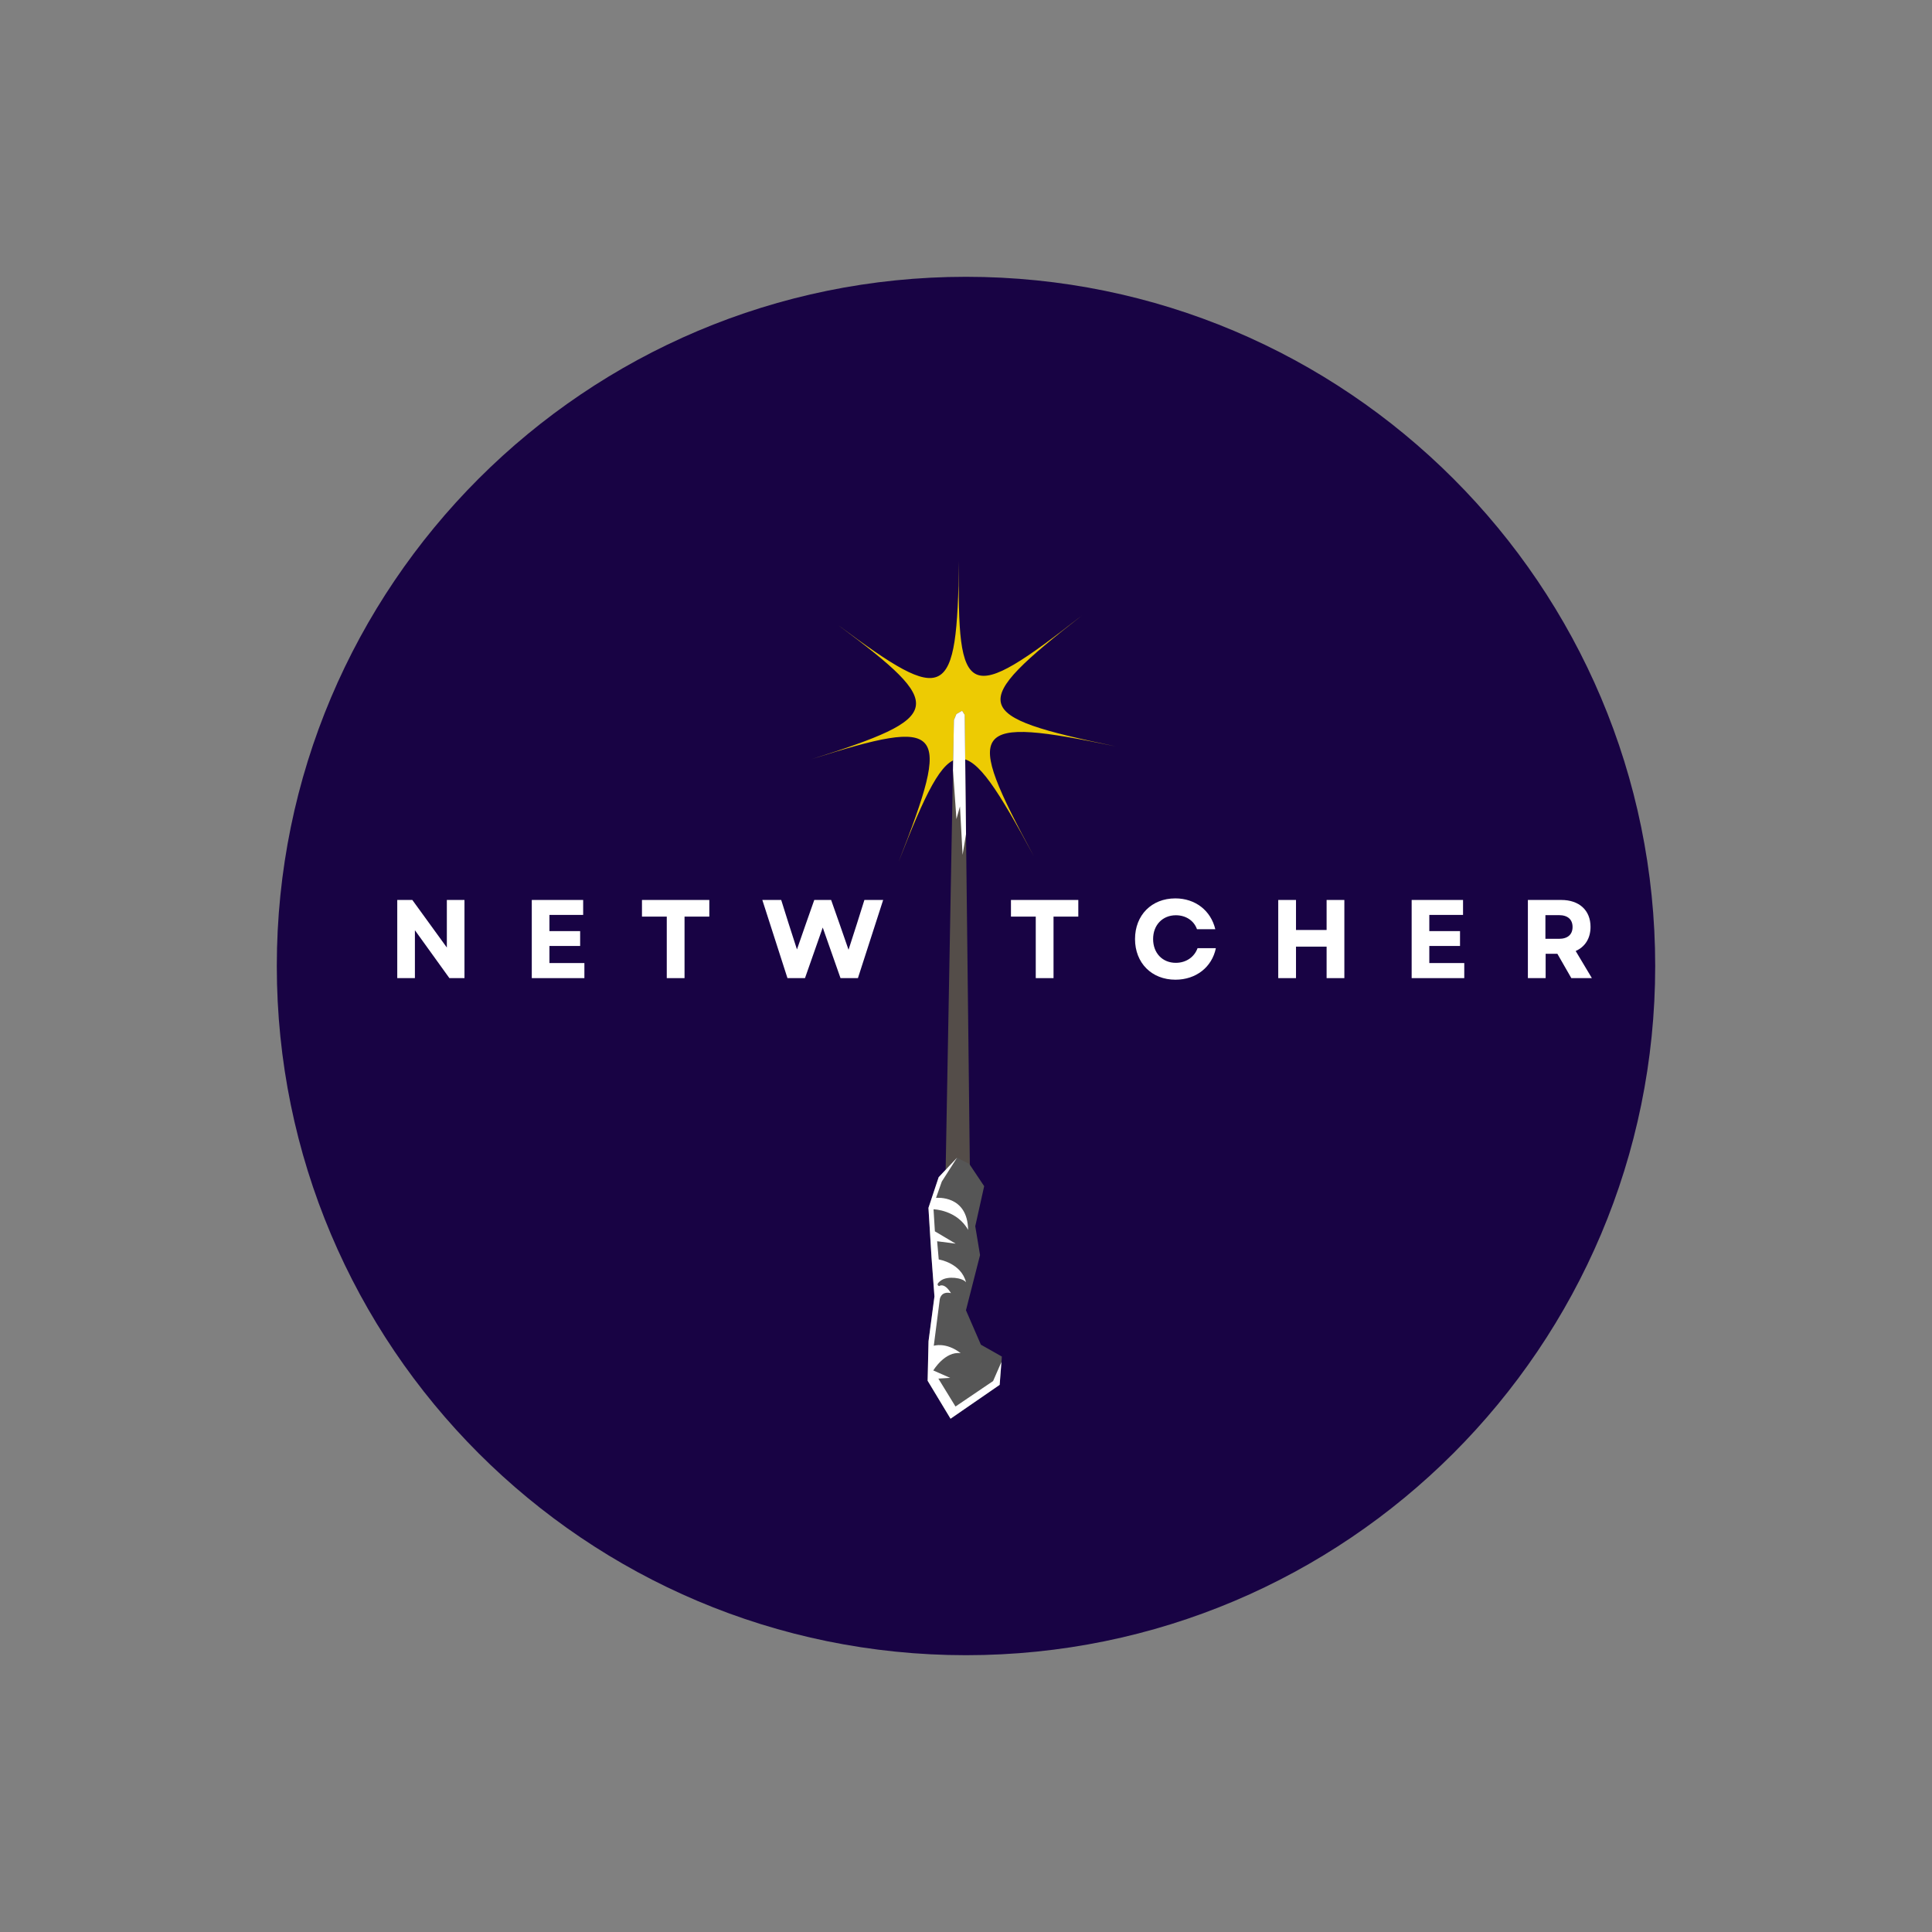 <svg xmlns="http://www.w3.org/2000/svg" xmlns:xlink="http://www.w3.org/1999/xlink" width="500" zoomAndPan="magnify" viewBox="0 0 375 375" height="500" preserveAspectRatio="xMidYMid meet" version="1.0"><rect x="0" y="0" width="375" height="375" fill="#808080" stroke="none"/><defs><g/><clipPath id="1e5f9826c2"><path d="M 53.727 53.727 L 321.273 53.727 L 321.273 321.273 L 53.727 321.273 Z M 53.727 53.727 " clip-rule="nonzero"/></clipPath><clipPath id="b118030fb1"><path d="M 321.273 187.5 C 321.273 261.379 261.379 321.273 187.5 321.273 C 113.617 321.273 53.727 261.379 53.727 187.5 C 53.727 113.621 113.617 53.727 187.5 53.727 C 261.383 53.727 321.273 113.621 321.273 187.5 Z M 321.273 187.5 " clip-rule="nonzero"/></clipPath><clipPath id="b6031124f1"><path d="M 157 108 L 217 108 L 217 168 L 157 168 Z M 157 108 " clip-rule="nonzero"/></clipPath><clipPath id="ae0a42c37c"><path d="M 96.715 209.992 L 180.488 97.508 L 271.316 165.156 L 187.543 277.637 Z M 96.715 209.992 " clip-rule="nonzero"/></clipPath><clipPath id="060667a6ff"><path d="M 96.715 209.992 L 180.488 97.508 L 271.316 165.156 L 187.543 277.637 Z M 96.715 209.992 " clip-rule="nonzero"/></clipPath><clipPath id="3f8483612b"><path d="M 183 137 L 189 137 L 189 237 L 183 237 Z M 183 137 " clip-rule="nonzero"/></clipPath><clipPath id="65b9a61621"><path d="M 96.715 209.992 L 180.488 97.508 L 271.316 165.156 L 187.543 277.637 Z M 96.715 209.992 " clip-rule="nonzero"/></clipPath><clipPath id="212de55afc"><path d="M 96.715 209.992 L 180.488 97.508 L 271.316 165.156 L 187.543 277.637 Z M 96.715 209.992 " clip-rule="nonzero"/></clipPath><clipPath id="8a6e4ff6f6"><path d="M 180 224 L 195 224 L 195 276 L 180 276 Z M 180 224 " clip-rule="nonzero"/></clipPath><clipPath id="6fd5d136ca"><path d="M 96.715 209.992 L 180.488 97.508 L 271.316 165.156 L 187.543 277.637 Z M 96.715 209.992 " clip-rule="nonzero"/></clipPath><clipPath id="060d272410"><path d="M 96.715 209.992 L 180.488 97.508 L 271.316 165.156 L 187.543 277.637 Z M 96.715 209.992 " clip-rule="nonzero"/></clipPath><clipPath id="dcce23c39f"><path d="M 184 137 L 188 137 L 188 166 L 184 166 Z M 184 137 " clip-rule="nonzero"/></clipPath><clipPath id="57a274f9a3"><path d="M 96.715 209.992 L 180.488 97.508 L 271.316 165.156 L 187.543 277.637 Z M 96.715 209.992 " clip-rule="nonzero"/></clipPath><clipPath id="b30a93b7eb"><path d="M 96.715 209.992 L 180.488 97.508 L 271.316 165.156 L 187.543 277.637 Z M 96.715 209.992 " clip-rule="nonzero"/></clipPath></defs><g clip-path="url(#1e5f9826c2)"><g clip-path="url(#b118030fb1)"><path fill="#180344" d="M 53.727 53.727 L 321.273 53.727 L 321.273 321.273 L 53.727 321.273 Z M 53.727 53.727 " fill-opacity="1" fill-rule="nonzero"/></g></g><g clip-path="url(#b6031124f1)"><g clip-path="url(#ae0a42c37c)"><g clip-path="url(#060667a6ff)"><path fill="#edcb03" d="M 162.734 121.367 C 183.816 137.066 183.387 139.176 157.516 147.359 C 183.414 139.172 184.781 140.797 174.402 167.32 C 184.781 140.797 186.91 140.707 200.684 166.219 C 186.898 140.723 188.191 138.988 216.578 144.875 C 188.203 138.973 187.676 136.906 210.105 119.379 C 187.664 136.922 185.73 136.062 186.145 108.918 C 185.715 136.051 183.816 137.066 162.734 121.367 Z M 162.734 121.367 " fill-opacity="1" fill-rule="nonzero"/></g></g></g><g clip-path="url(#3f8483612b)"><g clip-path="url(#65b9a61621)"><g clip-path="url(#212de55afc)"><path fill="#544d49" d="M 186.746 137.961 L 187.25 138.75 L 187.504 161.898 L 188.352 235.457 L 183.383 236.129 L 184.965 149.387 L 184.977 149.371 L 185.156 139.766 L 185.641 138.598 Z M 186.746 137.961 " fill-opacity="1" fill-rule="nonzero"/></g></g></g><g clip-path="url(#8a6e4ff6f6)"><g clip-path="url(#6fd5d136ca)"><g clip-path="url(#060d272410)"><path fill="#565656" d="M 188.141 225.922 C 189.105 227.371 190.062 228.789 191.027 230.234 L 189.297 238.008 L 190.227 243.609 L 187.492 254.324 L 190.391 261.004 L 194.457 263.305 L 194.391 264.371 L 194.035 268.797 L 184.5 275.371 L 180.051 268 L 180.227 260.332 L 181.375 251.641 L 180.805 244.027 L 180.211 234.449 L 182.195 228.492 L 185.762 224.711 Z M 188.141 225.922 " fill-opacity="1" fill-rule="nonzero"/><path fill="#ffffff" d="M 182.805 229.336 L 181.684 232.508 C 181.684 232.508 187.809 231.848 187.91 238.727 C 185.738 234.824 181.199 234.723 181.199 234.723 L 181.461 239 L 185.488 241.391 L 181.898 240.926 L 182.207 244.461 C 182.207 244.461 186.562 245.133 187.504 248.895 C 186.859 248 183.977 247.629 182.688 248.512 C 181.395 249.398 182.293 249.629 182.293 249.629 C 182.293 249.629 183.25 248.832 184.582 250.992 C 182.582 250.547 182.406 252.215 182.406 252.215 L 181.246 261.215 C 181.246 261.215 183.582 260.426 186.469 262.648 C 183.398 262.234 181.152 266.004 181.152 266.004 L 184.426 267.445 L 182.137 267.586 L 185.461 273.004 L 192.758 268.062 L 194.375 264.359 L 194.035 268.797 L 184.5 275.371 L 180.051 268 L 180.227 260.332 L 181.375 251.641 L 180.805 244.027 L 180.211 234.449 L 182.195 228.492 L 185.762 224.711 Z M 182.805 229.336 " fill-opacity="1" fill-rule="nonzero"/></g></g></g><g clip-path="url(#dcce23c39f)"><g clip-path="url(#57a274f9a3)"><g clip-path="url(#b30a93b7eb)"><path fill="#ffffff" d="M 186.746 137.961 L 187.25 138.75 L 187.504 161.898 L 186.84 165.922 L 186.328 156.527 L 185.645 158.98 L 184.965 149.387 L 184.977 149.371 L 185.156 139.766 L 185.641 138.598 Z M 186.746 137.961 " fill-opacity="1" fill-rule="nonzero"/></g></g></g><g fill="#ffffff" fill-opacity="1"><g transform="translate(75.287, 189.854)"><g><path d="M 1.82 0 L 5.246 0 L 5.246 -9.297 L 11.941 0 L 14.867 0 L 14.867 -15.172 L 11.445 -15.172 L 11.445 -5.938 L 4.746 -15.172 L 1.82 -15.172 Z M 1.82 0 "/></g></g></g><g fill="#ffffff" fill-opacity="1"><g transform="translate(101.399, 189.854)"><g><path d="M 1.82 0 L 12.031 0 L 12.031 -2.926 L 5.246 -2.926 L 5.246 -6.242 L 11.207 -6.242 L 11.207 -9.125 L 5.246 -9.125 L 5.246 -12.27 L 11.793 -12.27 L 11.793 -15.172 L 1.82 -15.172 Z M 1.82 0 "/></g></g></g><g fill="#ffffff" fill-opacity="1"><g transform="translate(123.958, 189.854)"><g><path d="M 5.461 0 L 8.91 0 L 8.91 -11.941 L 13.719 -11.941 L 13.719 -15.172 L 0.648 -15.172 L 0.648 -11.941 L 5.461 -11.941 Z M 5.461 0 "/></g></g></g><g fill="#ffffff" fill-opacity="1"><g transform="translate(147.752, 189.854)"><g><path d="M 5.094 0 L 8.496 0 L 11.941 -9.82 L 15.391 0 L 18.77 0 L 23.668 -15.172 L 20.027 -15.172 L 18.574 -10.555 L 16.949 -5.504 L 15.195 -10.555 L 13.57 -15.172 L 10.297 -15.172 L 8.672 -10.555 L 6.938 -5.57 L 5.332 -10.555 L 3.879 -15.172 L 0.215 -15.172 Z M 5.094 0 "/></g></g></g><g fill="#ffffff" fill-opacity="1"><g transform="translate(181.058, 189.854)"><g/></g></g><g fill="#ffffff" fill-opacity="1"><g transform="translate(195.579, 189.854)"><g><path d="M 5.461 0 L 8.91 0 L 8.91 -11.941 L 13.719 -11.941 L 13.719 -15.172 L 0.648 -15.172 L 0.648 -11.941 L 5.461 -11.941 Z M 5.461 0 "/></g></g></g><g fill="#ffffff" fill-opacity="1"><g transform="translate(219.373, 189.854)"><g><path d="M 8.777 0.305 C 12.766 0.305 15.867 -2.125 16.625 -5.809 L 13.07 -5.809 C 12.441 -4.074 10.836 -2.969 8.844 -2.969 C 6.266 -2.969 4.445 -4.855 4.445 -7.586 C 4.445 -10.316 6.285 -12.203 8.863 -12.203 C 10.793 -12.203 12.375 -11.164 12.961 -9.492 L 16.516 -9.492 C 15.648 -13.137 12.613 -15.477 8.758 -15.477 C 4.16 -15.477 0.934 -12.227 0.934 -7.586 C 0.934 -2.949 4.16 0.305 8.777 0.305 Z M 8.777 0.305 "/></g></g></g><g fill="#ffffff" fill-opacity="1"><g transform="translate(246.287, 189.854)"><g><path d="M 11.207 0 L 14.652 0 L 14.652 -15.172 L 11.207 -15.172 L 11.207 -9.344 L 5.266 -9.344 L 5.266 -15.172 L 1.82 -15.172 L 1.82 0 L 5.266 0 L 5.266 -6.113 L 11.207 -6.113 Z M 11.207 0 "/></g></g></g><g fill="#ffffff" fill-opacity="1"><g transform="translate(272.182, 189.854)"><g><path d="M 1.82 0 L 12.031 0 L 12.031 -2.926 L 5.246 -2.926 L 5.246 -6.242 L 11.207 -6.242 L 11.207 -9.125 L 5.246 -9.125 L 5.246 -12.27 L 11.793 -12.27 L 11.793 -15.172 L 1.82 -15.172 Z M 1.82 0 "/></g></g></g><g fill="#ffffff" fill-opacity="1"><g transform="translate(294.741, 189.854)"><g><path d="M 1.82 0 L 5.266 0 L 5.266 -4.727 L 7.543 -4.727 L 10.254 0 L 14.242 0 L 11.098 -5.266 C 12.918 -6.07 13.98 -7.715 13.98 -9.949 C 13.98 -13.18 11.77 -15.172 8.301 -15.172 L 1.82 -15.172 Z M 5.223 -7.629 L 5.223 -12.227 L 7.848 -12.227 C 9.535 -12.227 10.492 -11.402 10.492 -9.926 C 10.492 -8.453 9.535 -7.629 7.848 -7.629 Z M 5.223 -7.629 "/></g></g></g></svg>
